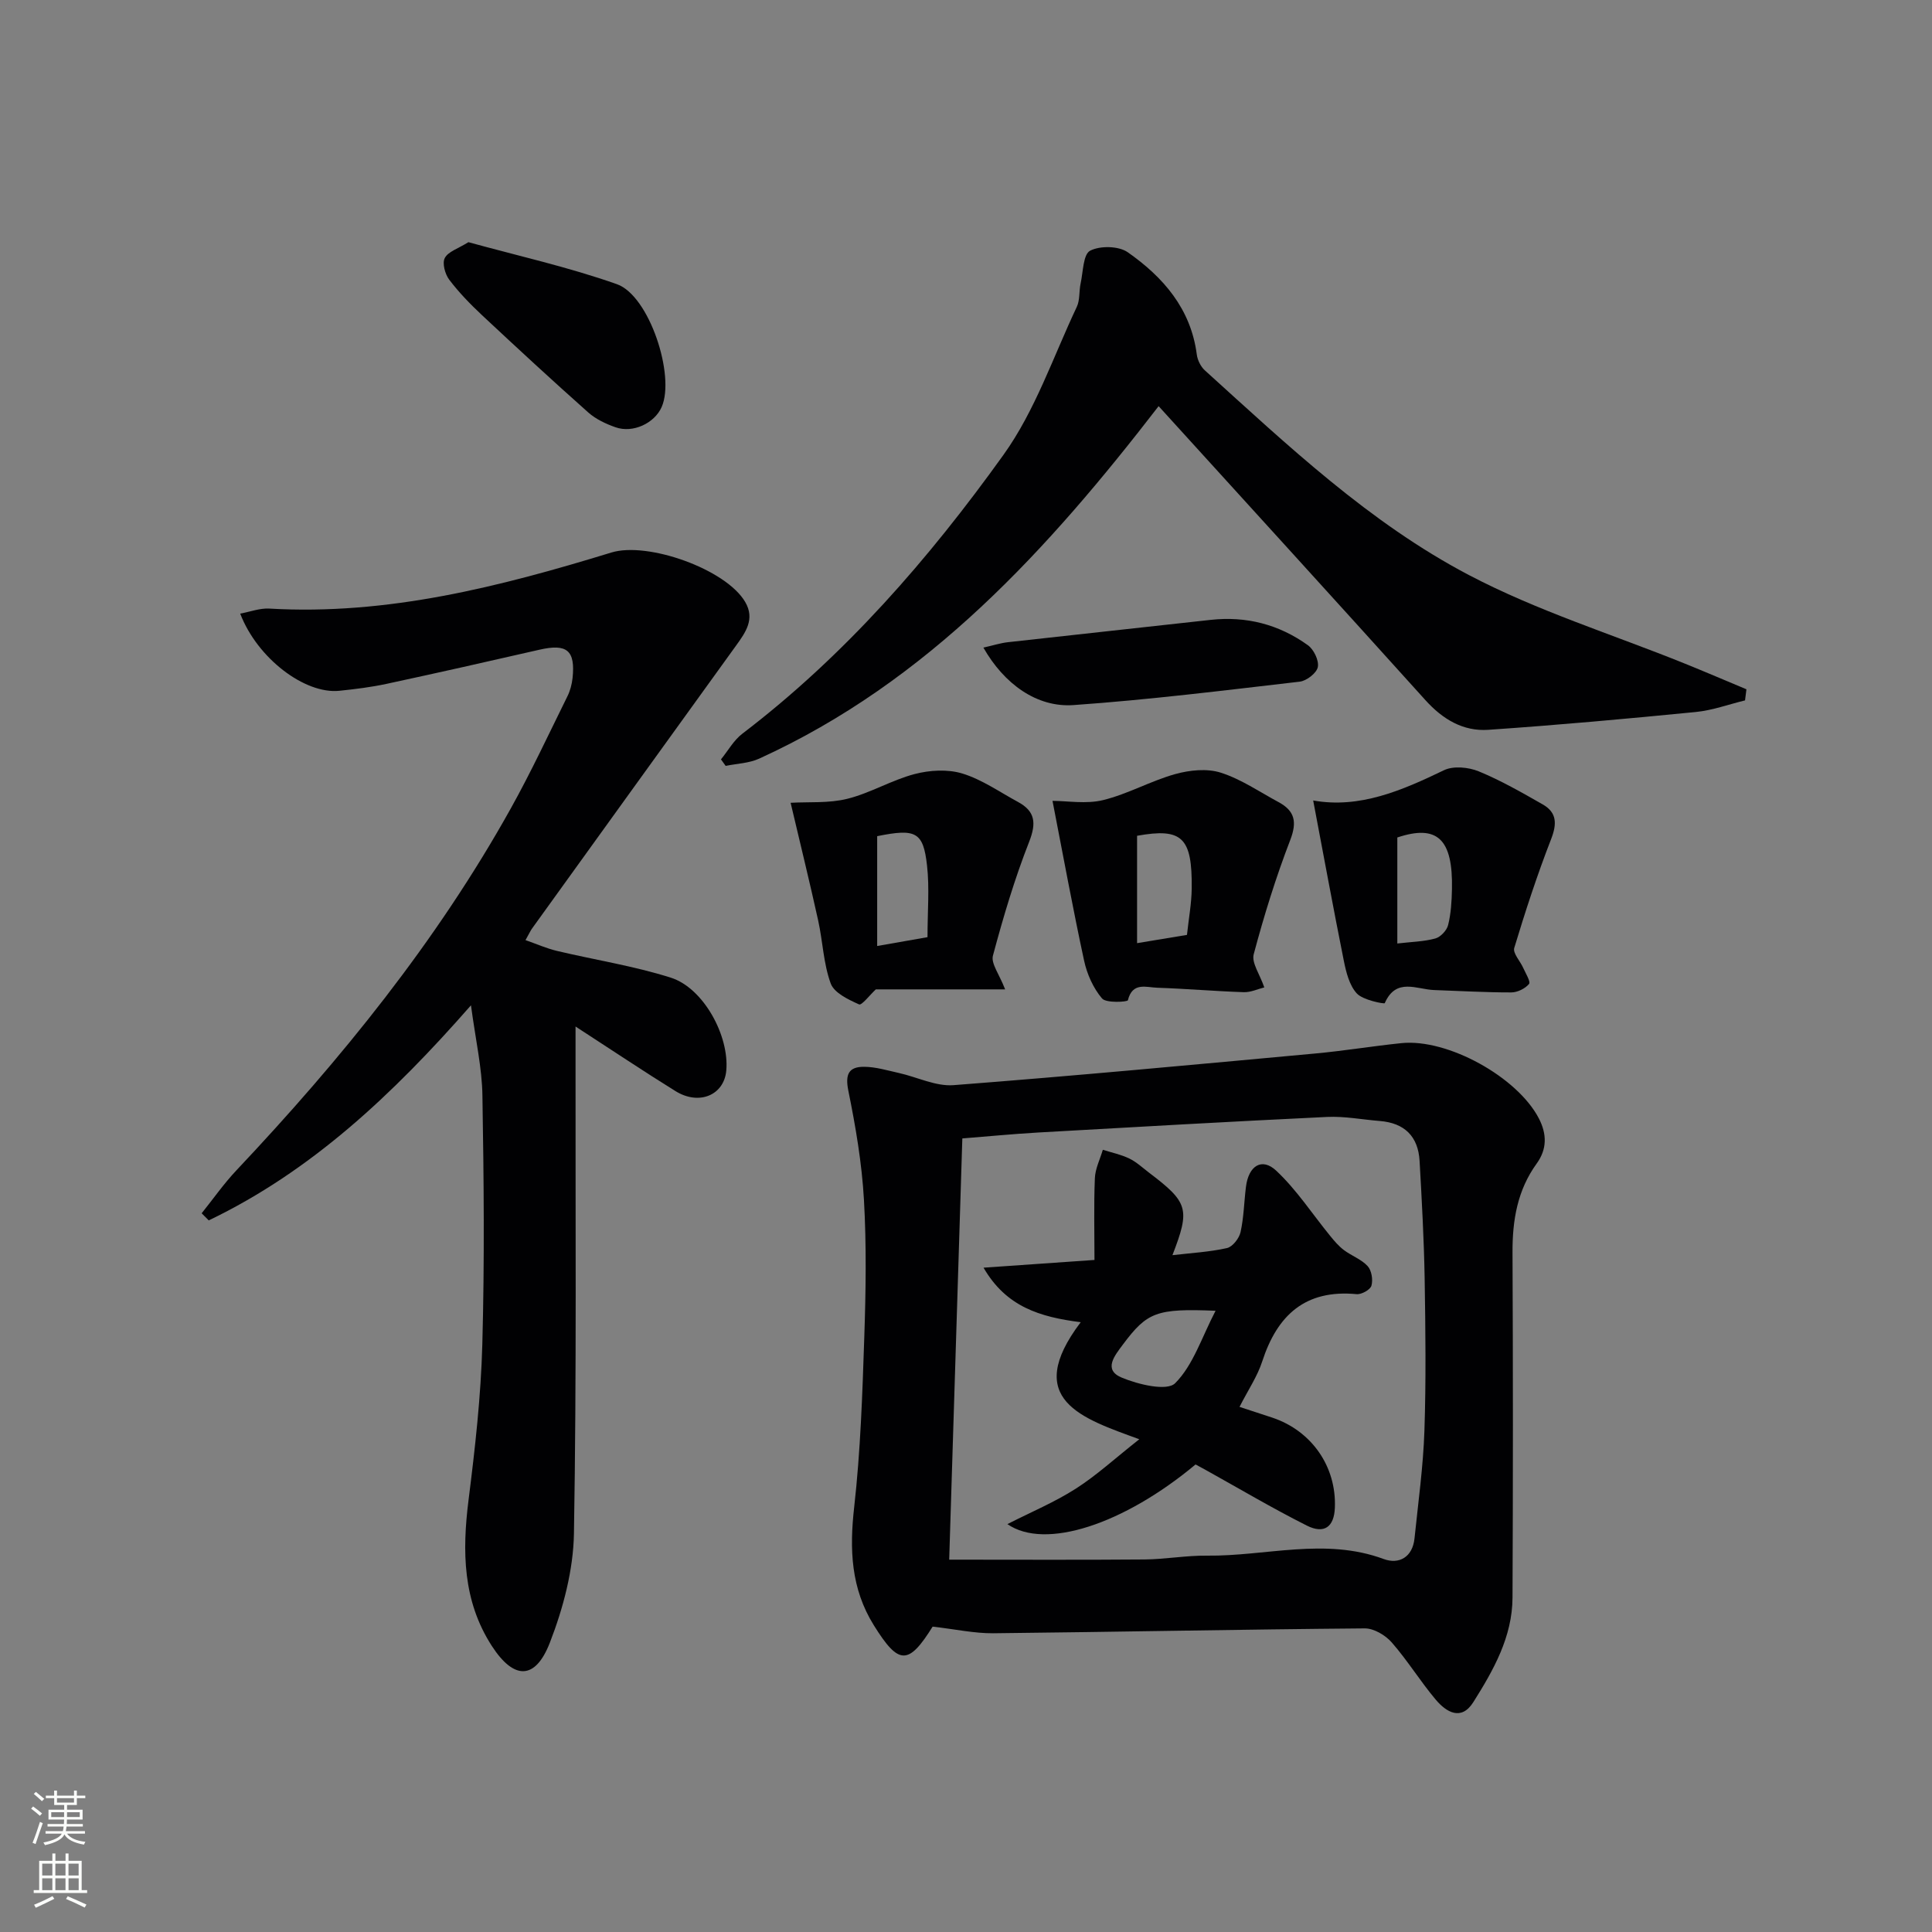 <svg enable-background="new 0 0 400 400" viewBox="0 0 400 400" xmlns="http://www.w3.org/2000/svg"><rect x="0" y="0" width="400" height="400" fill="#808080" stroke="none"/><g fill="#010103"><path d="m97.51 208.14c-16.33 18.63-33.14 34.37-54.29 44.53-.49-.49-.98-.98-1.47-1.47 2.39-2.98 4.59-6.13 7.2-8.9 21.64-22.95 41.43-47.31 56.83-74.97 4.2-7.54 7.85-15.39 11.68-23.13.58-1.16.94-2.51 1.08-3.8.61-5.77-1.17-7.19-6.87-5.88-10.51 2.41-21.03 4.78-31.57 7.05-3.24.7-6.55 1.11-9.85 1.45-7.12.73-16.97-6.7-20.52-15.98 2.11-.39 4.08-1.15 6.01-1.04 24.5 1.43 47.77-4.54 70.85-11.61 7.51-2.3 23.73 3.45 27.7 10.25 2.06 3.53.09 6.27-1.9 9.03-14.1 19.52-28.17 39.05-42.25 58.59-.29.4-.49.87-1.34 2.38 2.29.8 4.35 1.72 6.49 2.23 7.86 1.87 15.91 3.11 23.58 5.54 6.8 2.15 12.14 12.06 11.5 19.23-.45 5.09-5.62 7.3-10.52 4.26-6.63-4.11-13.11-8.46-20.69-13.37v6c-.04 32.99.23 65.98-.33 98.95-.13 7.59-2.22 15.48-4.99 22.62-3.03 7.79-7.46 7.71-12.01.68-6.04-9.34-6.16-19.6-4.82-30.25 1.35-10.69 2.56-21.46 2.85-32.22.47-17.15.31-34.32.02-51.47-.08-5.74-1.4-11.44-2.37-18.7z"/><path d="m192.96 336.76c.49-.33.31-.27.23-.14-5.11 8.23-7.11 8.16-12.27-.12-4.76-7.64-5.06-15.74-4.07-24.47 1.31-11.65 1.7-23.42 2.09-35.15.32-9.49.47-19.02-.07-28.49-.43-7.57-1.72-15.13-3.23-22.57-.69-3.4.07-4.97 3.26-4.95 2.4.01 4.82.75 7.2 1.28 3.79.84 7.63 2.8 11.32 2.52 25-1.92 49.97-4.26 74.95-6.56 5.94-.55 11.84-1.53 17.78-2.14 9.58-.98 24 7.03 28.44 15.56 1.7 3.26 1.72 6.39-.43 9.36-4 5.52-5.04 11.74-5.01 18.41.11 23.83.11 47.65 0 71.48-.04 8.13-3.95 15.03-8.12 21.64-2.49 3.94-5.58 2.08-7.78-.53-3.21-3.81-5.84-8.12-9.12-11.86-1.31-1.49-3.7-2.91-5.59-2.89-25.64.21-51.28.74-76.93 1.01-3.88.03-7.75-.83-12.65-1.39zm3.56-13.85c13.88 0 27.16.07 40.44-.04 4.31-.04 8.62-.84 12.93-.79 12.19.14 24.41-3.81 36.59.7 3.17 1.17 5.98-.38 6.38-4.28.76-7.42 1.8-14.83 2.05-22.27.35-10.48.22-20.98.05-31.47-.14-8.14-.59-16.27-1.05-24.4-.29-5.08-3.12-7.86-8.23-8.27-3.64-.29-7.3-1.01-10.92-.84-19.92.95-39.84 2.09-59.76 3.22-5.24.3-10.47.81-15.76 1.23-.92 29.42-1.82 58.3-2.72 87.21z"/><path d="m239.88 84.09c-22.77 29.51-47.67 57.02-82.71 72.98-2.1.96-4.61 1.02-6.93 1.5-.32-.45-.65-.9-.97-1.35 1.46-1.79 2.64-3.96 4.43-5.32 21.26-16.21 38.63-36.21 54.06-57.73 6.56-9.14 10.3-20.32 15.18-30.64.67-1.42.44-3.24.79-4.84.52-2.38.52-6.02 1.96-6.78 2.05-1.07 5.91-1 7.79.31 7.34 5.14 13.07 11.69 14.3 21.16.15 1.17.81 2.52 1.67 3.3 17.15 15.53 34.1 31.58 54.68 42.38 14.17 7.44 29.7 12.27 44.62 18.3 4.3 1.74 8.56 3.56 12.83 5.35-.1.77-.2 1.53-.29 2.3-3.39.82-6.74 2.06-10.18 2.4-14.31 1.41-28.63 2.71-42.97 3.69-5.21.36-9.45-2.18-13.03-6.15-18.26-20.26-36.64-40.4-55.23-60.86z"/><path d="m271.88 165.73c9.6 1.72 18.34-2.05 27.09-6.27 1.94-.93 5.05-.63 7.16.23 4.58 1.88 8.93 4.38 13.25 6.84 2.98 1.69 2.99 4.05 1.75 7.23-2.87 7.38-5.33 14.92-7.62 22.5-.33 1.09 1.24 2.73 1.86 4.14.5 1.12 1.58 2.87 1.2 3.32-.81.96-2.4 1.75-3.68 1.75-5.31.01-10.62-.31-15.94-.49-3.63-.12-7.89-2.66-10.25 2.71-.09.21-4.51-.62-5.78-2-1.55-1.68-2.22-4.4-2.7-6.79-2.16-10.76-4.14-21.59-6.34-33.17zm17.42 29.61c2.99-.35 5.51-.39 7.87-1.04 1.09-.3 2.38-1.67 2.65-2.79.59-2.38.74-4.91.79-7.39.23-10.41-3.02-13.49-11.31-10.73z"/><path d="m261.76 204.43c-1.33.33-2.81 1.04-4.26.99-5.97-.2-11.93-.72-17.91-.92-2.24-.07-5.13-1.24-6.07 2.59-.09.36-4.51.63-5.36-.37-1.81-2.14-3.11-5.04-3.71-7.83-2.33-10.78-4.31-21.64-6.54-33.08 3.07 0 6.97.7 10.48-.16 5.1-1.25 9.84-3.96 14.91-5.38 2.98-.83 6.59-1.21 9.44-.3 4.21 1.34 8.02 3.97 11.97 6.1 3.36 1.81 3.87 4.08 2.42 7.85-2.97 7.71-5.43 15.65-7.56 23.64-.48 1.77 1.25 4.14 2.19 6.87zm-26.34-31.39v22.23c3.65-.61 7-1.16 10.33-1.71.36-3.4.95-6.51.98-9.62.12-10.56-1.97-12.58-11.31-10.9z"/><path d="m208.1 204.84c-9.33 0-18.25 0-26.77 0-1.26 1.17-2.92 3.36-3.47 3.11-2.22-1-5.15-2.37-5.87-4.33-1.51-4.12-1.64-8.72-2.6-13.06-1.77-8.01-3.73-15.99-5.7-24.35 3.72-.22 7.89.13 11.75-.83 4.77-1.19 9.16-3.87 13.92-5.12 3.13-.82 6.86-1.04 9.89-.11 4.05 1.24 7.7 3.82 11.49 5.87 3.59 1.94 3.86 4.36 2.34 8.25-3.01 7.66-5.37 15.61-7.5 23.57-.45 1.64 1.32 3.86 2.52 7zm-16.07-10.81c0-5.37.43-10.16-.1-14.85-.78-6.95-2.31-7.68-10.32-6.06v22.74c3.47-.61 6.7-1.18 10.42-1.83z"/><path d="m96.98 50.14c10.18 2.81 20.68 5.14 30.75 8.7 6.71 2.37 12.11 18.95 9.26 25.43-1.48 3.36-5.95 5.47-9.56 4.19-1.99-.7-4.06-1.67-5.62-3.05-7.45-6.62-14.77-13.38-22.05-20.19-2.42-2.27-4.76-4.68-6.75-7.31-.87-1.15-1.49-3.42-.92-4.49.69-1.33 2.74-1.94 4.89-3.28z"/><path d="m203.6 134.08c2.01-.45 3.53-.95 5.09-1.12 13.98-1.57 27.96-3.06 41.94-4.62 7.4-.82 14.17.94 20.16 5.25 1.22.88 2.32 3.16 2.05 4.52-.24 1.24-2.32 2.85-3.74 3.02-15.6 1.81-31.2 3.75-46.85 4.85-7.6.53-14.36-4.37-18.65-11.9z"/><path d="m256.63 291.28c2.73.89 4.77 1.55 6.8 2.23 8.16 2.74 13.29 10.15 12.94 18.66-.16 3.94-2.18 5.51-5.82 3.68-7.11-3.58-13.98-7.65-20.94-11.52-.71-.39-1.42-.78-2.08-1.13-14.84 12.38-31.14 17.78-38.96 12.35 4.93-2.51 9.79-4.54 14.15-7.33 4.31-2.75 8.13-6.28 13.16-10.24-11.81-4.32-24.28-8.17-12.13-24.23-8.46-1.08-15.42-3.18-20.12-11.29 8.12-.57 15.3-1.07 22.97-1.6 0-5.72-.15-11.33.08-16.92.08-1.98 1.07-3.93 1.65-5.89 1.83.58 3.76.98 5.48 1.81 1.47.71 2.73 1.89 4.05 2.9 8.18 6.2 8.58 7.53 4.88 17.11 3.94-.46 7.68-.66 11.29-1.47 1.16-.26 2.52-2.01 2.81-3.29.68-3.06.73-6.26 1.12-9.39.54-4.35 3.29-6.14 6.27-3.34 4.23 3.96 7.47 8.97 11.17 13.5.86 1.06 1.77 2.13 2.85 2.94 1.58 1.19 3.61 1.9 4.9 3.31.83.9 1.14 2.84.79 4.06-.24.84-2.06 1.85-3.07 1.75-10.62-1.01-16.43 4.34-19.54 13.93-1 3.09-2.91 5.89-4.7 9.41zm-4.96-19.9c-12.24-.5-14.16.27-19.19 7-1.71 2.29-4.12 5.21-.26 6.83 3.43 1.44 9.39 2.87 11.08 1.17 3.74-3.74 5.49-9.47 8.37-15z"/></g><path d="m6.44 374.46.42-.45c.65.47 1.27.95 1.85 1.44l-.45.49c-.65-.56-1.25-1.06-1.82-1.48m.93 7.33-.63-.26c.55-1.36 1.05-2.8 1.53-4.33.19.1.38.19.59.27-.47 1.29-.96 2.73-1.49 4.32m-.38-10.38.44-.42c.43.34 1.01.82 1.74 1.44l-.49.49c-.53-.51-1.09-1.01-1.69-1.51m2.5.35h1.72v-1.04h.59v1.04h3.52v-1.04h.59v1.04h1.75v.53h-1.75v1.42h-2.03v.97h3.22v2.03h-3.24c0 .35-.01.66-.03.93h3.32v.53h-3.37c-.03.27-.08.58-.15.94h3.96v.53h-3.71c.67.92 1.93 1.48 3.79 1.68-.13.24-.23.44-.29.59-2.13-.38-3.48-1.08-4.04-2.12-.43.97-1.77 1.72-4.03 2.23-.09-.19-.2-.37-.33-.55 2.1-.42 3.37-1.03 3.81-1.83h-3.36v-.53h3.58c.08-.29.13-.61.16-.94h-3.33v-.53h3.39c.02-.27.04-.58.04-.93h-3.23v-2.03h3.25v-.97h-2.07v-1.42h-1.73zm1.12 3.44v1h2.65c.01-.3.02-.44.01-.4v-.25-.35zm1.19-2h3.52v-.91h-3.52zm4.71 2h-2.63v.59c0 .15-.01.28-.01.4h2.64z" fill="#fbfcfa"/><path d="m13.56 383.74h.63v1.52h2.72v6.07h1.13v.6h-11.06v-.6h1.13v-6.07h2.73v-1.52h.63v1.52h2.1v-1.52zm-2.69 8.83.38.56c-1.24.63-2.53 1.25-3.85 1.85-.1-.21-.21-.42-.34-.63 1.37-.55 2.63-1.15 3.81-1.78m-2.13-4.27h2.1v-2.45h-2.1zm0 3.04h2.1v-2.46h-2.1zm2.72-3.04h2.1v-2.45h-2.1zm0 3.04h2.1v-2.46h-2.1zm6.07 3.6c-1.41-.71-2.7-1.3-3.86-1.78l.35-.56c1.45.62 2.75 1.19 3.88 1.72zm-1.25-9.09h-2.1v2.45h2.1zm-2.09 5.49h2.1v-2.46h-2.1z" fill="#fbfcfa"/></svg>